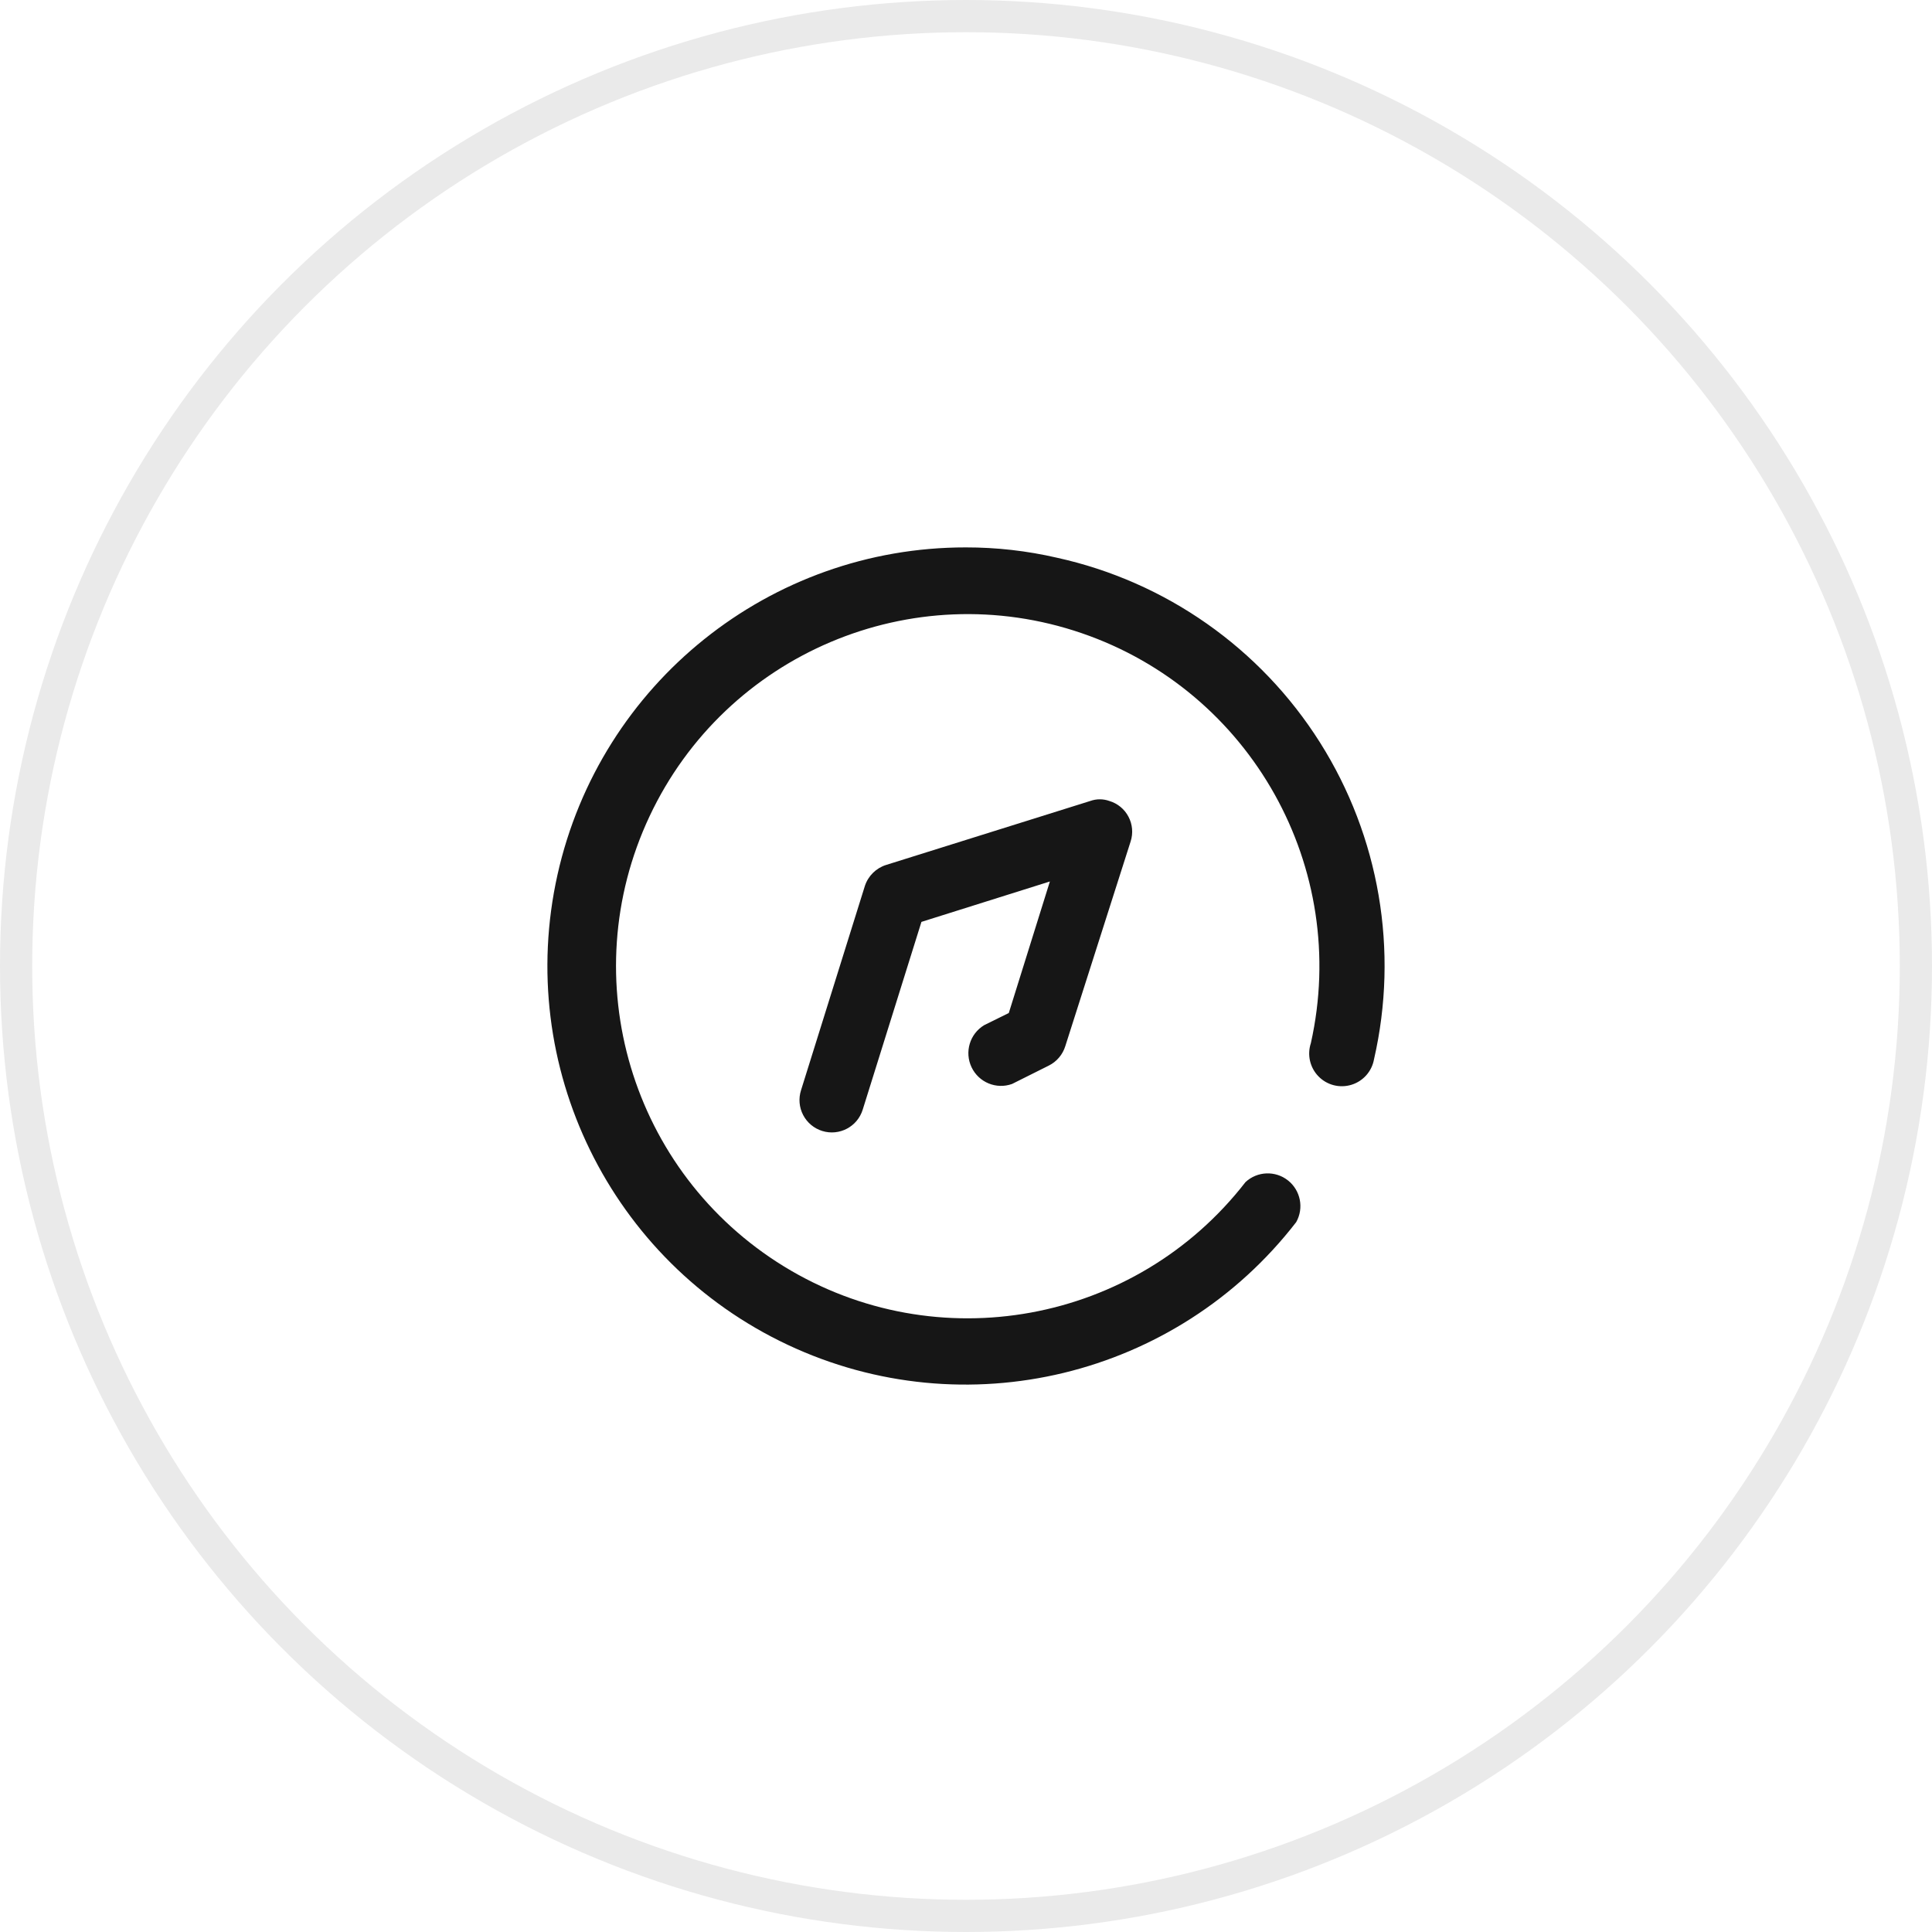 <svg width="60" height="60" viewBox="0 0 60 60" fill="none" xmlns="http://www.w3.org/2000/svg">
<circle cx="30" cy="30" r="29.5" stroke="#EAEAEA"/>
<path fill-rule="evenodd" clip-rule="evenodd" d="M17.314 27.163C18.642 21.22 23.912 16.995 29.995 17C30.946 16.999 31.895 17.106 32.822 17.32C36.2 18.063 39.141 20.127 40.99 23.053C42.84 25.979 43.445 29.524 42.671 32.898C42.604 33.273 42.333 33.578 41.97 33.689C41.606 33.801 41.211 33.7 40.946 33.427C40.681 33.155 40.59 32.757 40.71 32.396C41.927 26.957 38.861 21.471 33.594 19.664C28.327 17.857 22.545 20.306 20.173 25.349C17.801 30.392 19.599 36.415 24.345 39.329C29.092 42.242 35.268 41.114 38.681 36.71C39.048 36.371 39.607 36.349 39.999 36.659C40.391 36.969 40.5 37.519 40.254 37.955C36.532 42.771 29.969 44.355 24.464 41.765C18.958 39.175 15.987 33.106 17.314 27.163ZM30.172 33.143C29.948 32.671 30.118 32.106 30.565 31.837L31.329 31.46L32.605 27.375L28.616 28.63L26.792 34.462C26.628 34.991 26.067 35.287 25.538 35.124C25.281 35.045 25.067 34.867 24.943 34.629C24.818 34.391 24.795 34.113 24.877 33.857L26.86 27.512C26.963 27.201 27.209 26.958 27.521 26.861L33.859 24.875C34.051 24.806 34.26 24.806 34.452 24.875C34.708 24.951 34.922 25.127 35.046 25.364C35.171 25.6 35.195 25.876 35.113 26.131L33.084 32.488C33.003 32.751 32.818 32.97 32.571 33.093L31.431 33.663C30.94 33.84 30.396 33.615 30.172 33.143Z" fill="#161616"/>
</svg>
